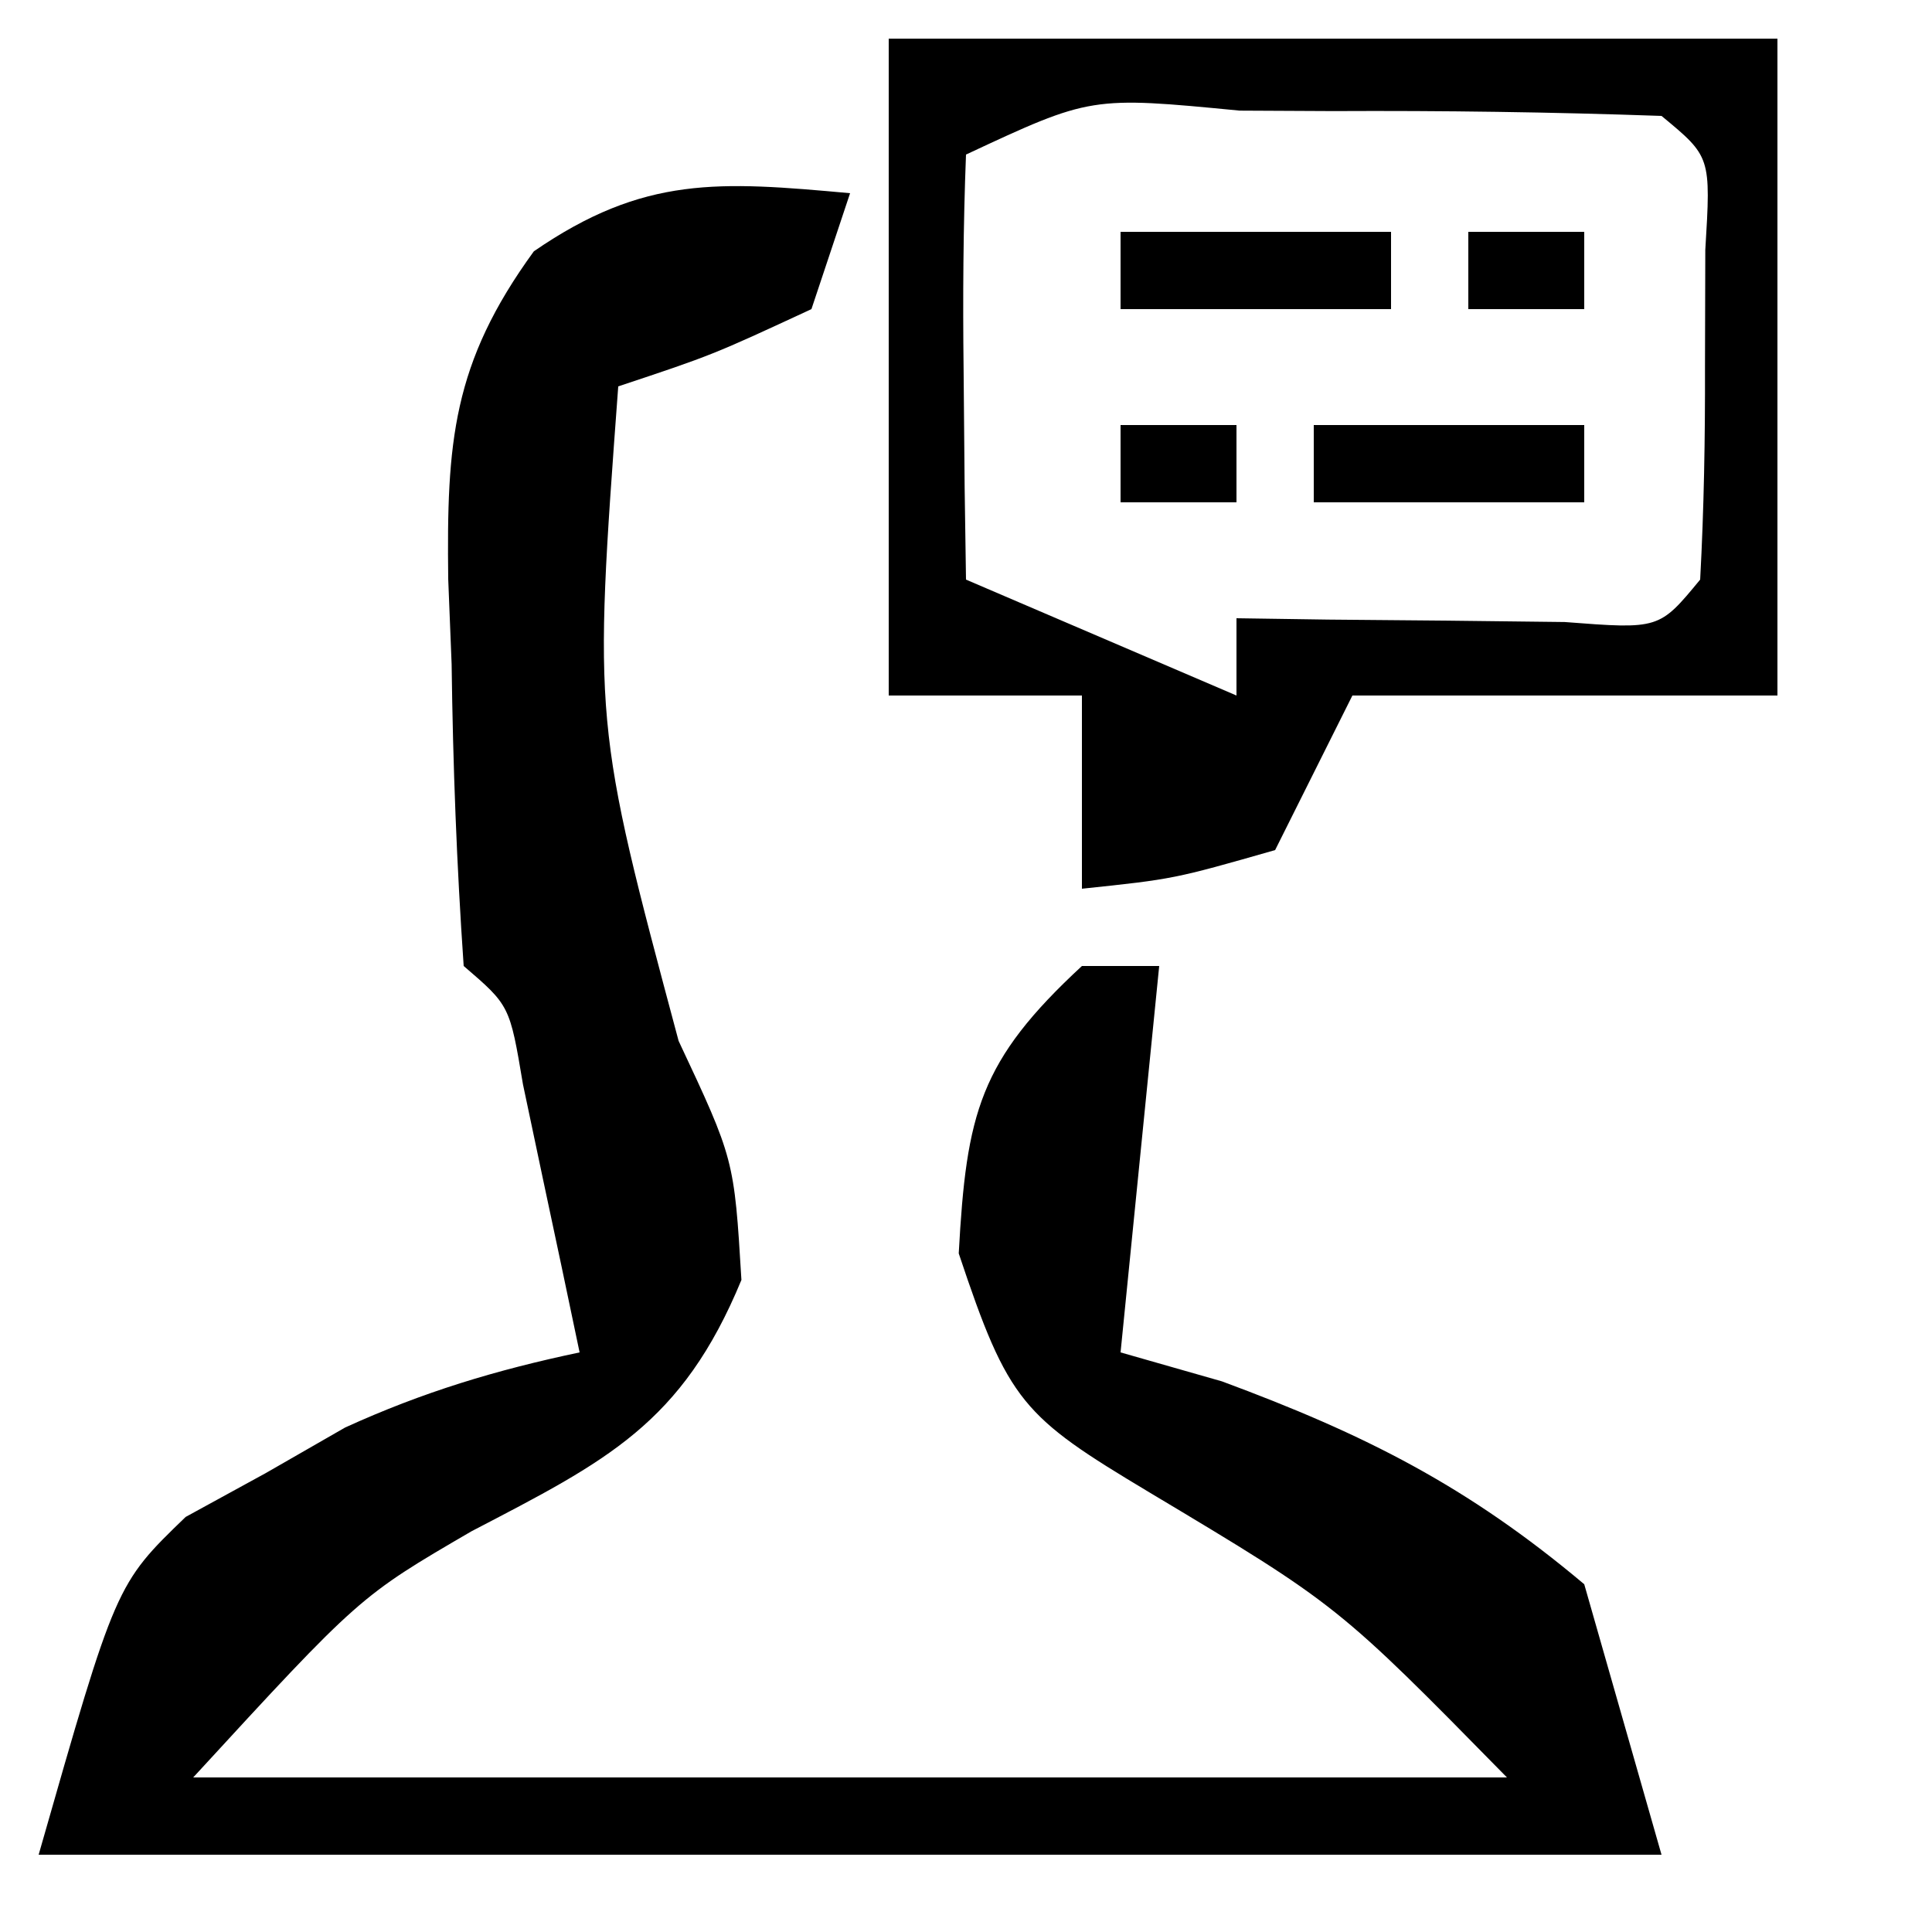 <?xml version="1.0" encoding="UTF-8"?>
<svg version="1.1" xmlns="http://www.w3.org/2000/svg" width="50" height="50">
<path d="M0 0 C-0.33 0.99 -0.66 1.98 -1 3 C-3.562 4.188 -3.562 4.188 -6 5 C-6.643 13.698 -6.643 13.698 -4.438 21.938 C-3 25 -3 25 -2.812 28.125 C-4.353 31.854 -6.299 32.807 -9.797 34.629 C-12.695 36.317 -12.695 36.317 -17 41 C-5.78 41 5.44 41 17 41 C12.619 36.539 12.619 36.539 7.75 33.625 C4.462 31.655 4.101 31.303 2.812 27.438 C3.011 23.796 3.35 22.454 6 20 C6.66 20 7.32 20 8 20 C7.67 23.3 7.34 26.6 7 30 C7.866 30.247 8.732 30.495 9.625 30.75 C13.324 32.12 15.975 33.456 19 36 C19.66 38.31 20.32 40.62 21 43 C7.14 43 -6.72 43 -21 43 C-19 36 -19 36 -17.195 34.258 C-16.512 33.884 -15.829 33.51 -15.125 33.125 C-14.447 32.736 -13.769 32.346 -13.07 31.945 C-11.054 31.025 -9.164 30.456 -7 30 C-7.308 28.52 -7.622 27.041 -7.938 25.562 C-8.112 24.739 -8.286 23.915 -8.465 23.066 C-8.808 21.023 -8.808 21.023 -10 20 C-10.181 17.379 -10.278 14.81 -10.312 12.188 C-10.342 11.462 -10.371 10.737 -10.4 9.99 C-10.443 6.446 -10.295 4.406 -8.184 1.504 C-5.332 -0.46 -3.387 -0.308 0 0 Z " fill="#000000" transform="translate(22,5)"/>
<path d="M0 0 C7.59 0 15.18 0 23 0 C23 5.61 23 11.22 23 17 C19.37 17 15.74 17 12 17 C11.34 18.32 10.68 19.64 10 21 C7.375 21.75 7.375 21.75 5 22 C5 20.35 5 18.7 5 17 C3.35 17 1.7 17 0 17 C0 11.39 0 5.78 0 0 Z M2 3 C1.928 4.853 1.916 6.708 1.938 8.562 C1.947 9.574 1.956 10.586 1.965 11.629 C1.976 12.411 1.988 13.194 2 14 C5.465 15.485 5.465 15.485 9 17 C9 16.34 9 15.68 9 15 C10.174 15.017 10.174 15.017 11.371 15.035 C12.383 15.044 13.395 15.053 14.438 15.062 C15.952 15.08 15.952 15.08 17.496 15.098 C19.94 15.286 19.94 15.286 21 14 C21.099 12.169 21.13 10.334 21.125 8.5 C21.128 7.5 21.13 6.499 21.133 5.469 C21.279 3.056 21.279 3.056 20 2 C17.157 1.9 14.343 1.861 11.5 1.875 C10.702 1.871 9.904 1.867 9.082 1.863 C5.232 1.491 5.232 1.491 2 3 Z " fill="#000000" transform="translate(23,1)"/>
<path d="M0 0 C2.31 0 4.62 0 7 0 C7 0.66 7 1.32 7 2 C4.69 2 2.38 2 0 2 C0 1.34 0 0.68 0 0 Z " fill="#000000" transform="translate(34,11)"/>
<path d="M0 0 C2.31 0 4.62 0 7 0 C7 0.66 7 1.32 7 2 C4.69 2 2.38 2 0 2 C0 1.34 0 0.68 0 0 Z " fill="#000000" transform="translate(29,6)"/>
<path d="M0 0 C0.99 0 1.98 0 3 0 C3 0.66 3 1.32 3 2 C2.01 2 1.02 2 0 2 C0 1.34 0 0.68 0 0 Z " fill="#000000" transform="translate(29,11)"/>
<path d="M0 0 C0.99 0 1.98 0 3 0 C3 0.66 3 1.32 3 2 C2.01 2 1.02 2 0 2 C0 1.34 0 0.68 0 0 Z " fill="#000000" transform="translate(38,6)"/>
</svg>
